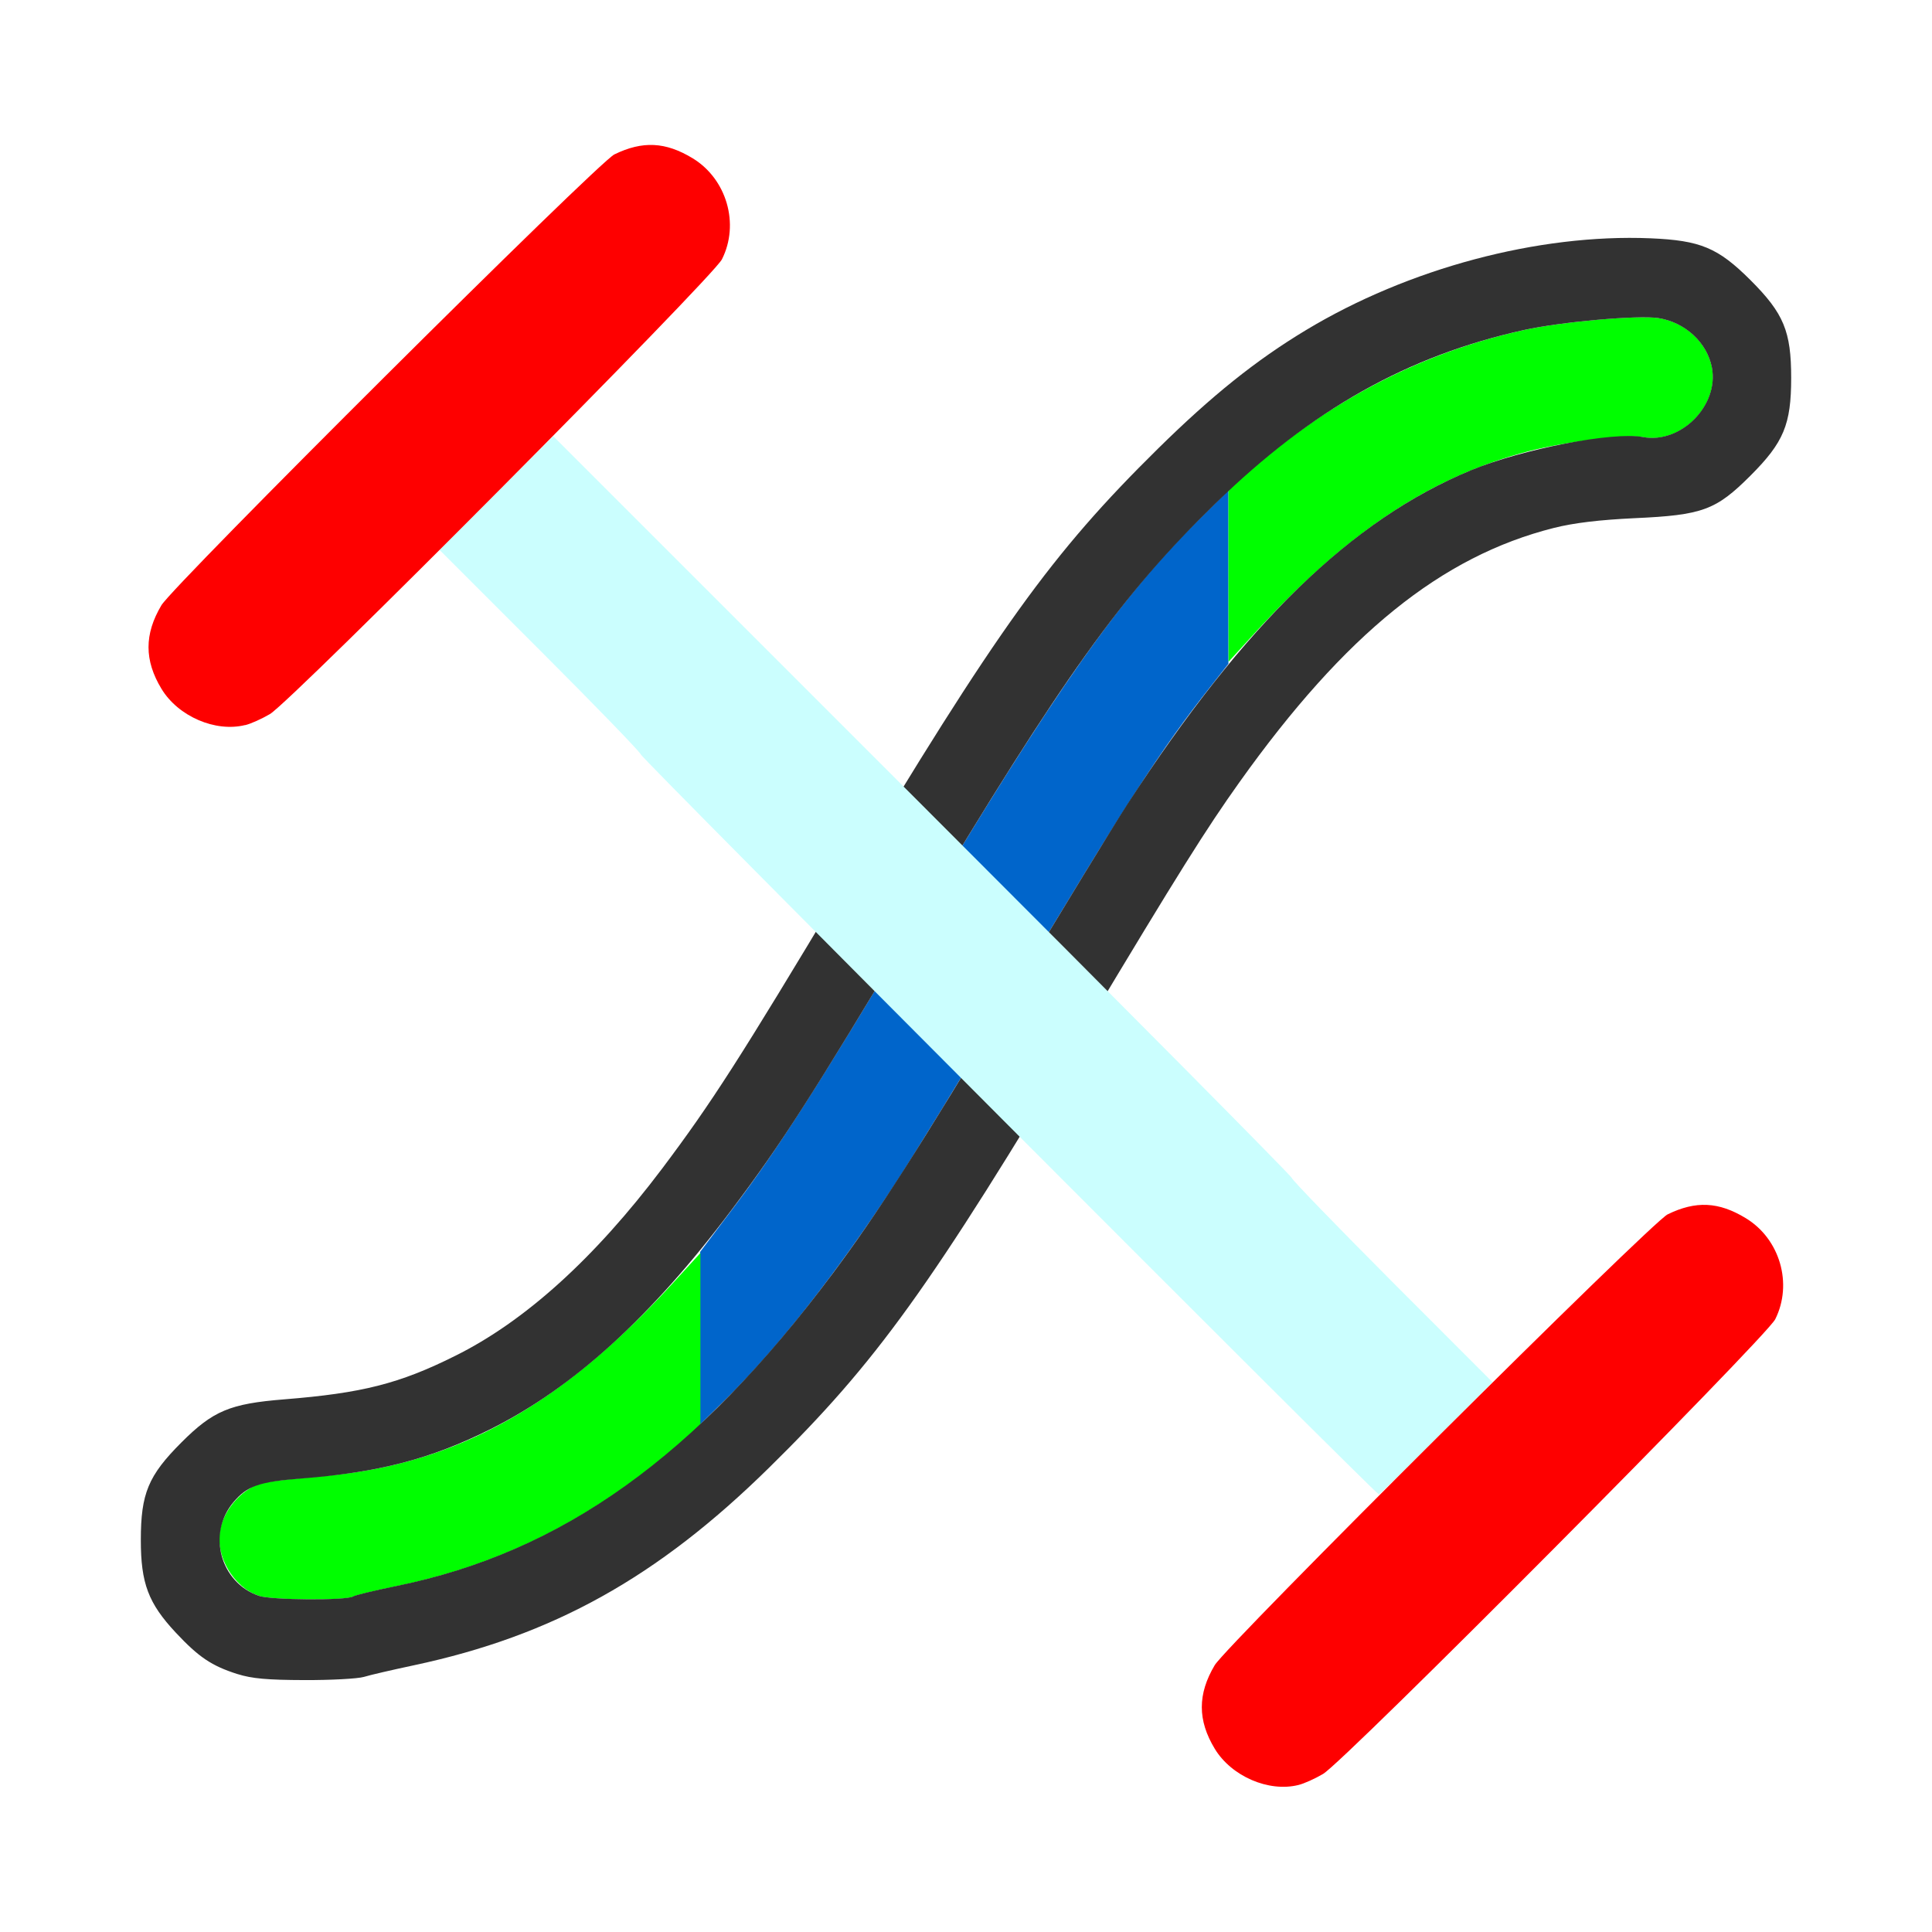 <?xml version="1.0" encoding="UTF-8" standalone="no"?>
<!-- Created with Inkscape (http://www.inkscape.org/) -->

<svg
   version="1.1"
   id="svg2"
   width="1600"
   height="1600"
   viewBox="0 0 1600 1600"
   sodipodi:docname="scale_average.svg"
   inkscape:version="1.2.2 (732a01da63, 2022-12-09)"
   inkscape:export-filename="SCALE_AVERAGE.png"
   inkscape:export-xdpi="3072"
   inkscape:export-ydpi="3072"
   xmlns:inkscape="http://www.inkscape.org/namespaces/inkscape"
   xmlns:sodipodi="http://sodipodi.sourceforge.net/DTD/sodipodi-0.dtd"
   xmlns="http://www.w3.org/2000/svg"
   xmlns:svg="http://www.w3.org/2000/svg"
   xmlns:rdf="http://www.w3.org/1999/02/22-rdf-syntax-ns#"
   xmlns:cc="http://creativecommons.org/ns#"
   xmlns:dc="http://purl.org/dc/elements/1.1/">
  <defs
     id="defs6" />
  <sodipodi:namedview
     pagecolor="#808080"
     bordercolor="#666666"
     borderopacity="1"
     objecttolerance="10"
     gridtolerance="10"
     guidetolerance="10"
     inkscape:pageopacity="0"
     inkscape:pageshadow="2"
     inkscape:window-width="1993"
     inkscape:window-height="1009"
     id="namedview4"
     showgrid="false"
     inkscape:zoom="0.5"
     inkscape:cx="97"
     inkscape:cy="42"
     inkscape:window-x="-8"
     inkscape:window-y="-8"
     inkscape:window-maximized="1"
     inkscape:current-layer="SCALE_AVERAGE"
     inkscape:showpageshadow="0"
     inkscape:pagecheckerboard="true"
     inkscape:deskcolor="#d1d1d1" />
  <g
     id="SCALE_AVERAGE"
     transform="matrix(87.5,0,0,87.5,100,94.185)"
     style="display:inline;stroke-width:0.011;enable-background:new"
     inkscape:label="SCALE_AVERAGE">
    <path
       style="fill:#0065cb;stroke-width:0"
       d="M 5.484,11.588 V 10.772 L 5.787,10.37 C 6.225,9.79 6.577,9.239 7.523,7.659 8.863,5.423 9.462,4.573 10.232,3.813 L 10.484,3.564 V 4.385 5.206 L 10.319,5.416 C 9.847,6.012 9.512,6.531 8.453,8.297 7.995,9.062 7.483,9.895 7.316,10.148 6.768,10.982 6.217,11.681 5.737,12.156 l -0.253,0.249 z"
       id="path823-0-4"
       inkscape:connector-curvature="0"
       inkscape:label="path823-0" />
    <path
       style="fill:#00fe00;stroke-width:0"
       d="M 1.303,14.026 C 1.067,13.946 0.894,13.65 0.94,13.405 c 0.027,-0.142 0.129,-0.292 0.259,-0.379 0.109,-0.074 0.141,-0.079 0.753,-0.135 1.234,-0.113 2.217,-0.664 3.292,-1.843 l 0.242,-0.265 v 0.817 0.817 l -0.195,0.169 c -0.825,0.714 -1.687,1.147 -2.686,1.351 -0.201,0.041 -0.382,0.085 -0.402,0.097 -0.065,0.04 -0.775,0.035 -0.897,-0.006 z M 10.484,4.369 V 3.552 L 10.68,3.383 c 0.796,-0.688 1.647,-1.125 2.602,-1.336 0.354,-0.078 1.078,-0.143 1.271,-0.113 0.254,0.038 0.463,0.232 0.508,0.471 0.067,0.358 -0.295,0.723 -0.653,0.656 -0.152,-0.029 -0.729,0.042 -1.075,0.131 -0.934,0.241 -1.732,0.771 -2.606,1.73 l -0.242,0.265 z"
       id="path821-9-2"
       inkscape:connector-curvature="0" />
    <path
       style="fill:#323232;stroke-width:0"
       d="M 1.104,14.768 C 0.86,14.69 0.739,14.609 0.521,14.376 0.261,14.098 0.19,13.909 0.19,13.5 c 0,-0.441 0.07,-0.61 0.385,-0.925 0.299,-0.299 0.459,-0.366 0.972,-0.407 0.737,-0.059 1.09,-0.148 1.617,-0.411 C 3.826,11.429 4.485,10.832 5.124,9.984 5.591,9.363 5.861,8.942 6.832,7.321 8.302,4.868 8.811,4.161 9.818,3.169 10.326,2.669 10.743,2.334 11.216,2.049 c 0.969,-0.585 2.201,-0.914 3.262,-0.87 0.474,0.02 0.639,0.089 0.947,0.396 0.315,0.315 0.385,0.484 0.385,0.925 0,0.441 -0.07,0.61 -0.385,0.925 -0.327,0.327 -0.453,0.374 -1.097,0.403 -0.333,0.016 -0.571,0.044 -0.763,0.092 -1.065,0.268 -1.977,1.004 -2.977,2.407 -0.315,0.442 -0.577,0.859 -1.448,2.312 C 7.657,11.117 7.155,11.814 6.136,12.815 5.08,13.854 4.089,14.405 2.774,14.685 c -0.202,0.043 -0.415,0.092 -0.473,0.11 -0.058,0.017 -0.311,0.031 -0.562,0.03 -0.351,-8.4e-4 -0.498,-0.014 -0.634,-0.057 z m 1.096,-0.735 c 0.02,-0.012 0.201,-0.056 0.402,-0.097 1.579,-0.321 2.842,-1.226 4.137,-2.96 0.426,-0.571 0.811,-1.173 1.714,-2.679 0.458,-0.765 0.943,-1.559 1.077,-1.766 1.108,-1.706 2.119,-2.688 3.248,-3.156 0.486,-0.201 1.347,-0.368 1.629,-0.315 0.357,0.067 0.72,-0.297 0.653,-0.656 C 15.015,2.166 14.806,1.973 14.552,1.934 14.359,1.905 13.635,1.969 13.281,2.047 12.182,2.29 11.272,2.801 10.364,3.686 9.467,4.56 8.932,5.309 7.523,7.659 6.538,9.304 6.258,9.741 5.781,10.375 5.02,11.388 4.285,12.057 3.5,12.45 2.937,12.732 2.445,12.86 1.701,12.918 c -0.393,0.031 -0.505,0.07 -0.634,0.223 -0.251,0.298 -0.126,0.761 0.241,0.887 0.118,0.04 0.829,0.045 0.893,0.005 z"
       id="path819-7-3"
       inkscape:connector-curvature="0" />
    <g
       id="LOC_SCALE"
       transform="matrix(-1,0,0,1,16,0.066)"
       style="display:inline;stroke-width:0.011;enable-background:new">
      <path
         inkscape:connector-curvature="0"
         id="path827-7044"
         d="M 0,8 V 0 h 8 8 l -0.001,6.023 c -10e-4,5.046 -0.008,6.008 -0.043,5.93 -0.108,-0.243 -0.405,-0.361 -0.665,-0.264 -0.048,0.018 -0.316,0.26 -0.596,0.538 L 14.188,12.733 12.883,11.433 c -1.218,-1.214 -1.317,-1.305 -1.486,-1.367 -0.851,-0.312 -1.643,0.48 -1.331,1.331 0.062,0.169 0.153,0.268 1.367,1.486 l 1.3,1.305 -0.506,0.508 c -0.278,0.279 -0.52,0.547 -0.538,0.596 -0.097,0.259 0.022,0.557 0.264,0.665 0.079,0.035 -0.883,0.042 -5.93,0.043 L 0,16 Z m 5.391,7.659 C 5.647,15.517 5.813,15.177 5.761,14.902 5.717,14.673 5.604,14.533 4.856,13.78 L 4.093,13.013 7.591,9.515 C 9.515,7.591 11.087,6.006 11.084,5.993 c -0.003,-0.013 0.423,-0.453 0.947,-0.978 l 0.952,-0.953 0.767,0.763 c 0.454,0.452 0.818,0.788 0.892,0.824 0.266,0.131 0.483,0.12 0.74,-0.035 0.323,-0.196 0.447,-0.622 0.278,-0.957 -0.087,-0.172 -4.07,-4.18 -4.277,-4.302 -0.274,-0.163 -0.522,-0.163 -0.792,0.001 -0.325,0.197 -0.449,0.622 -0.279,0.957 0.046,0.091 0.342,0.413 0.834,0.907 L 11.907,2.987 8.409,6.485 C 6.485,8.409 4.913,9.994 4.916,10.007 c 0.003,0.013 -0.423,0.453 -0.947,0.978 L 3.018,11.938 2.251,11.176 C 1.797,10.724 1.433,10.388 1.359,10.352 1.093,10.221 0.876,10.231 0.62,10.387 0.296,10.583 0.173,11.009 0.341,11.344 c 0.087,0.173 4.071,4.18 4.278,4.303 0.263,0.156 0.503,0.16 0.771,0.012 z m 10.297,0.306 c 0.109,-0.043 0.219,-0.151 0.268,-0.262 0.04,-0.091 0.042,-0.088 0.043,0.102 L 16,16 15.805,15.998 c -0.162,-0.002 -0.182,-0.007 -0.117,-0.033 z"
         style="fill:#ffffff;fill-opacity:0;stroke-width:0" />
      <path
         inkscape:connector-curvature="0"
         id="path825-68497"
         d="M 3.547,12.469 3.017,11.939 3.97,10.985 C 4.493,10.46 4.919,10.02 4.916,10.007 4.913,9.994 6.485,8.408 8.409,6.484 l 3.498,-3.498 0.538,0.538 0.538,0.538 -0.952,0.952 c -0.524,0.524 -0.952,0.966 -0.952,0.983 0,0.031 -6.953,7.002 -6.985,7.003 -0.009,2.81e-4 -0.254,-0.238 -0.546,-0.53 z"
         style="fill:#cbfefe;stroke-width:0" />
      <path
         inkscape:connector-curvature="0"
         id="path819-4586"
         d="M 4.854,15.752 C 4.8,15.739 4.694,15.691 4.62,15.647 4.413,15.524 0.429,11.517 0.341,11.344 0.173,11.009 0.296,10.583 0.62,10.387 0.876,10.231 1.093,10.221 1.359,10.351 c 0.156,0.076 4.171,4.073 4.287,4.267 0.163,0.274 0.163,0.522 -0.001,0.792 -0.158,0.26 -0.51,0.412 -0.791,0.342 z M 14.823,5.721 C 14.768,5.708 14.663,5.66 14.588,5.616 14.381,5.493 10.397,1.485 10.31,1.312 c -0.169,-0.335 -0.045,-0.761 0.278,-0.957 0.256,-0.155 0.473,-0.166 0.74,-0.036 0.156,0.076 4.171,4.073 4.287,4.267 0.163,0.274 0.163,0.522 -0.001,0.792 -0.158,0.26 -0.51,0.412 -0.791,0.342 z"
         style="fill:#fe0000;stroke-width:0" />
    </g>
  </g>
</svg>
